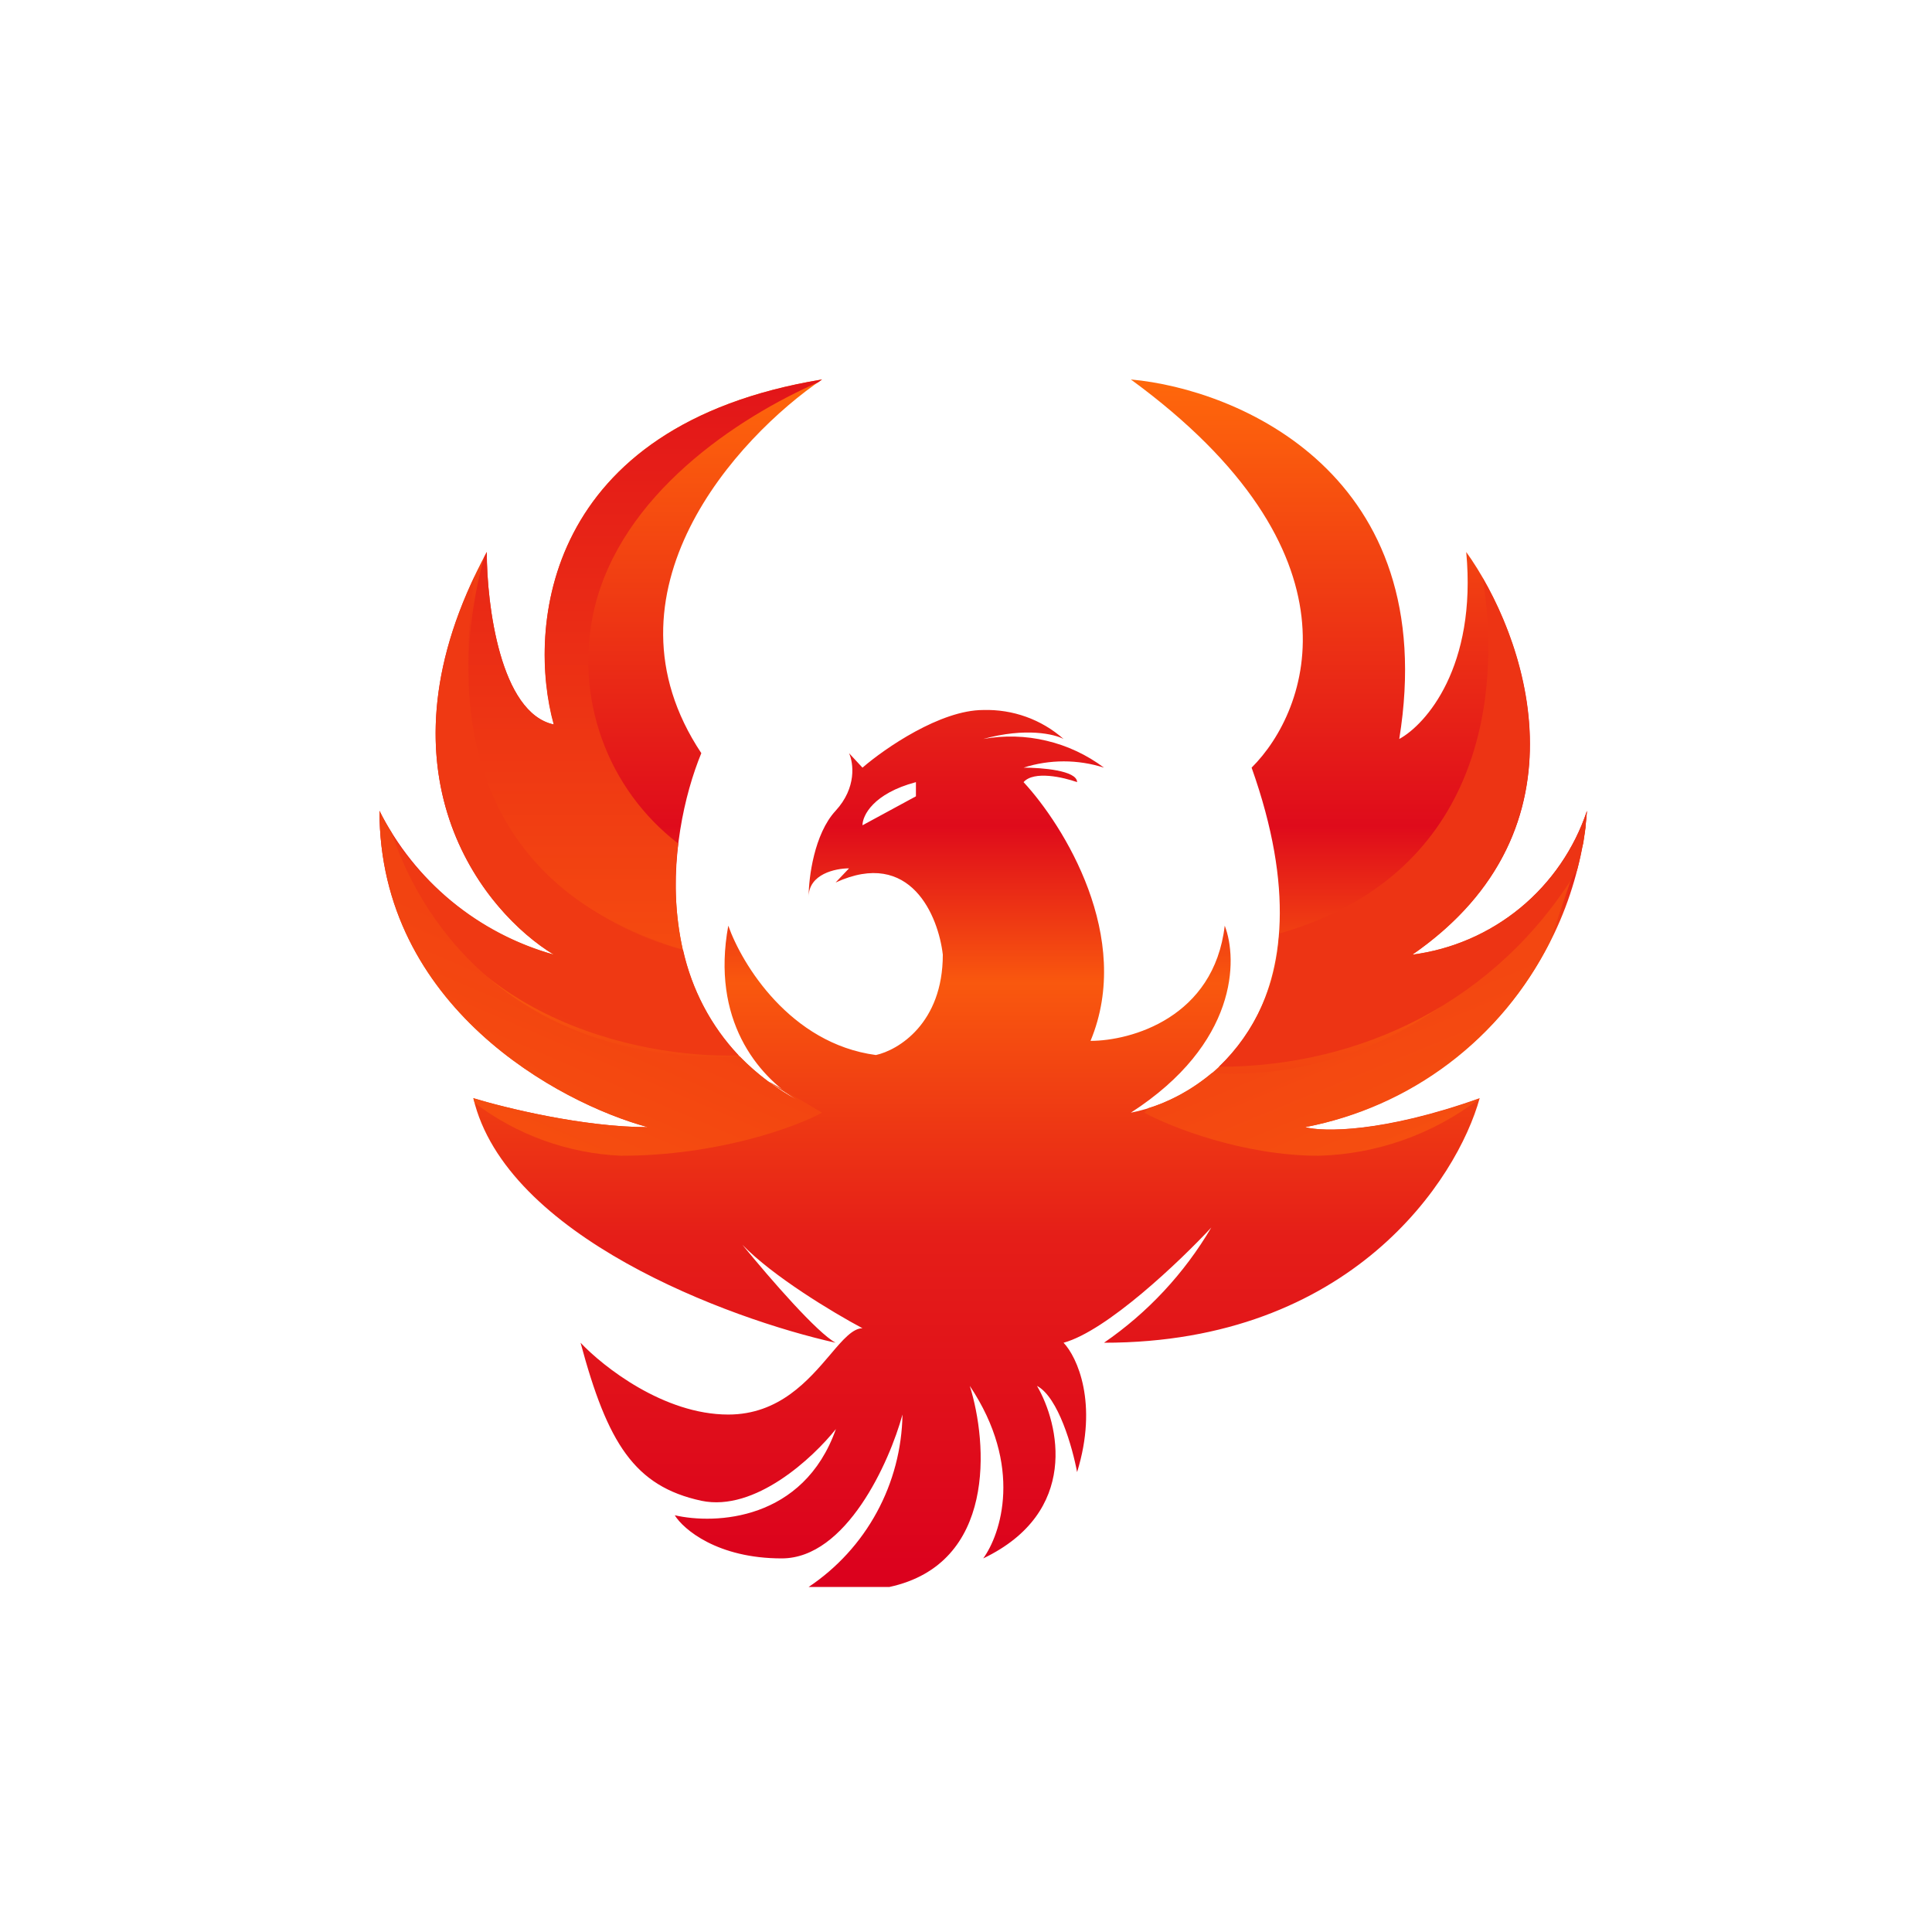 <svg width="24" height="24" viewBox="0 0 24 24" fill="none" xmlns="http://www.w3.org/2000/svg">
<path d="M8.712 9.356C7.384 7.359 9.158 5.43 10.212 4.714C6.745 5.284 6.548 7.809 6.882 9C6.214 8.859 6.047 7.513 6.047 6.857C4.581 9.57 5.991 11.323 6.882 11.859C6.416 11.728 5.983 11.502 5.609 11.194C5.236 10.886 4.931 10.504 4.714 10.072C4.714 12.502 6.938 13.701 8.048 14.002C7.247 14.002 6.27 13.761 5.88 13.642C6.282 15.356 9.051 16.384 10.38 16.68C10.152 16.556 9.587 15.909 9.222 15.463C9.6 15.853 10.337 16.299 10.714 16.5C10.594 16.5 10.47 16.642 10.315 16.826C10.045 17.143 9.681 17.572 9.047 17.572C8.245 17.572 7.491 16.976 7.212 16.68C7.547 17.927 7.881 18.463 8.712 18.643C9.381 18.784 10.101 18.107 10.384 17.752C9.981 18.892 8.884 18.939 8.382 18.823C8.49 18.999 8.914 19.359 9.711 19.359C10.512 19.359 11.048 18.167 11.211 17.572C11.204 17.996 11.095 18.413 10.892 18.786C10.689 19.16 10.398 19.478 10.045 19.714H11.048C12.377 19.427 12.27 17.927 12.047 17.216C12.715 18.214 12.432 19.059 12.214 19.359C13.414 18.784 13.157 17.687 12.882 17.216C13.148 17.357 13.324 17.987 13.38 18.287C13.645 17.43 13.38 16.856 13.212 16.68C13.748 16.534 14.657 15.669 15.047 15.249C14.712 15.818 14.258 16.306 13.714 16.68C16.782 16.68 18.102 14.653 18.381 13.642C17.181 14.07 16.435 14.062 16.212 14.002C17.145 13.819 17.993 13.336 18.625 12.626C19.257 11.916 19.64 11.019 19.714 10.072C19.557 10.543 19.27 10.961 18.887 11.277C18.503 11.593 18.038 11.795 17.545 11.859C19.817 10.286 18.942 7.873 18.214 6.857C18.347 8.284 17.712 9 17.382 9.18C17.914 5.893 15.381 4.834 14.048 4.714C16.98 6.857 16.268 8.82 15.548 9.536C16.615 12.536 14.991 13.642 14.048 13.822C15.377 12.964 15.377 11.919 15.214 11.499C15.081 12.643 14.048 12.93 13.547 12.93C14.082 11.644 13.212 10.252 12.715 9.716C12.844 9.57 13.212 9.656 13.38 9.716C13.38 9.57 12.938 9.536 12.715 9.536C13.04 9.432 13.389 9.432 13.714 9.536C13.502 9.377 13.259 9.263 13.001 9.202C12.743 9.14 12.475 9.133 12.214 9.18C12.745 9.034 13.101 9.12 13.212 9.18C12.938 8.937 12.58 8.809 12.214 8.82C11.682 8.82 10.992 9.296 10.714 9.536L10.547 9.356C10.602 9.476 10.645 9.784 10.38 10.072C10.114 10.359 10.045 10.903 10.045 11.143C10.045 10.856 10.38 10.787 10.547 10.787L10.38 10.963C11.314 10.534 11.657 11.383 11.712 11.859C11.712 12.716 11.155 13.046 10.881 13.106C9.814 12.964 9.214 11.974 9.047 11.499C8.832 12.669 9.411 13.359 9.904 13.667C7.975 12.596 8.292 10.376 8.712 9.356ZM10.714 10.252C10.714 10.132 10.847 9.857 11.378 9.716V9.892L10.714 10.252Z" fill="url(#paint0_linear_59_75125)"/>
<path d="M14.267 13.766L14.215 13.822C14.545 14.002 15.445 14.357 16.38 14.357C17.105 14.338 17.806 14.089 18.381 13.646C17.181 14.074 16.435 14.062 16.212 14.002C16.862 13.879 17.474 13.608 18.001 13.209C18.528 12.811 18.956 12.296 19.251 11.704L19.667 10.483L19.701 10.252C18.484 12.887 16.315 13.419 15.055 13.329C14.798 13.543 14.52 13.689 14.267 13.766Z" fill="url(#paint1_linear_59_75125)"/>
<path d="M15.141 13.252C16.881 13.252 18.582 12.463 19.59 10.813C19.656 10.571 19.698 10.322 19.714 10.072C19.557 10.543 19.27 10.961 18.887 11.277C18.503 11.593 18.038 11.795 17.545 11.859C19.602 10.436 19.075 8.319 18.42 7.183C18.664 8.722 18.355 10.89 15.891 11.597C15.862 12.224 15.594 12.816 15.141 13.252Z" fill="url(#paint2_linear_59_75125)"/>
<path d="M8.485 11.799C5.91 11.096 5.64 8.713 5.901 7.149C4.68 9.694 6.025 11.34 6.878 11.859C6.021 11.621 5.289 11.063 4.834 10.299C5.498 12.63 7.924 13.153 9.175 13.11C8.831 12.743 8.593 12.29 8.485 11.799Z" fill="url(#paint3_linear_59_75125)"/>
<path d="M9.192 13.127C6.492 13.213 5.271 11.576 4.864 10.341C4.808 10.255 4.758 10.165 4.714 10.072C4.714 12.502 6.938 13.701 8.048 14.002C7.247 14.002 6.27 13.761 5.88 13.642L5.897 13.701C6.422 14.099 7.056 14.328 7.714 14.357C8.914 14.357 9.882 14.002 10.212 13.822C10.212 13.822 8.97 13.08 9.908 13.667C9.644 13.524 9.403 13.342 9.192 13.127Z" fill="url(#paint4_linear_59_75125)"/>
<path d="M10.174 4.744C9.158 5.19 7.714 6.141 7.38 7.573C7.258 8.107 7.292 8.664 7.477 9.179C7.662 9.694 7.991 10.145 8.425 10.479C8.368 10.917 8.387 11.362 8.481 11.794C5.661 10.972 5.584 8.503 6.012 6.926L6.047 6.857C6.047 7.513 6.214 8.859 6.878 9C6.548 7.809 6.75 5.284 10.212 4.714L10.17 4.744H10.174Z" fill="url(#paint5_linear_59_75125)"/>
<defs>
<linearGradient id="paint0_linear_59_75125" x1="12.214" y1="4.714" x2="12.214" y2="19.714" gradientUnits="userSpaceOnUse">
<stop stop-color="#FF680B"/>
<stop offset="0.37" stop-color="#DF0B1B"/>
<stop offset="0.5" stop-color="#F9580E"/>
<stop offset="0.71" stop-color="#E51E18"/>
<stop offset="1" stop-color="#DB001D"/>
</linearGradient>
<linearGradient id="paint1_linear_59_75125" x1="11.089" y1="15.142" x2="12.832" y2="19.379" gradientUnits="userSpaceOnUse">
<stop stop-color="#F34711"/>
<stop offset="1" stop-color="#FB5C0D"/>
</linearGradient>
<linearGradient id="paint2_linear_59_75125" x1="12.066" y1="13.178" x2="12.066" y2="18.475" gradientUnits="userSpaceOnUse">
<stop stop-color="#ED3414"/>
<stop offset="1" stop-color="#F9560E"/>
</linearGradient>
<linearGradient id="paint3_linear_59_75125" x1="12.932" y1="15.213" x2="11.384" y2="18.688" gradientUnits="userSpaceOnUse">
<stop stop-color="#EF3913"/>
<stop offset="1" stop-color="#FA580E"/>
</linearGradient>
<linearGradient id="paint4_linear_59_75125" x1="13.354" y1="14.719" x2="11.366" y2="19.353" gradientUnits="userSpaceOnUse">
<stop stop-color="#F24311"/>
<stop offset="1" stop-color="#FB5C0D"/>
</linearGradient>
<linearGradient id="paint5_linear_59_75125" x1="8.019" y1="4.714" x2="8.019" y2="11.794" gradientUnits="userSpaceOnUse">
<stop stop-color="#E21519"/>
<stop offset="1" stop-color="#F54A10"/>
</linearGradient>
</defs>
</svg>
